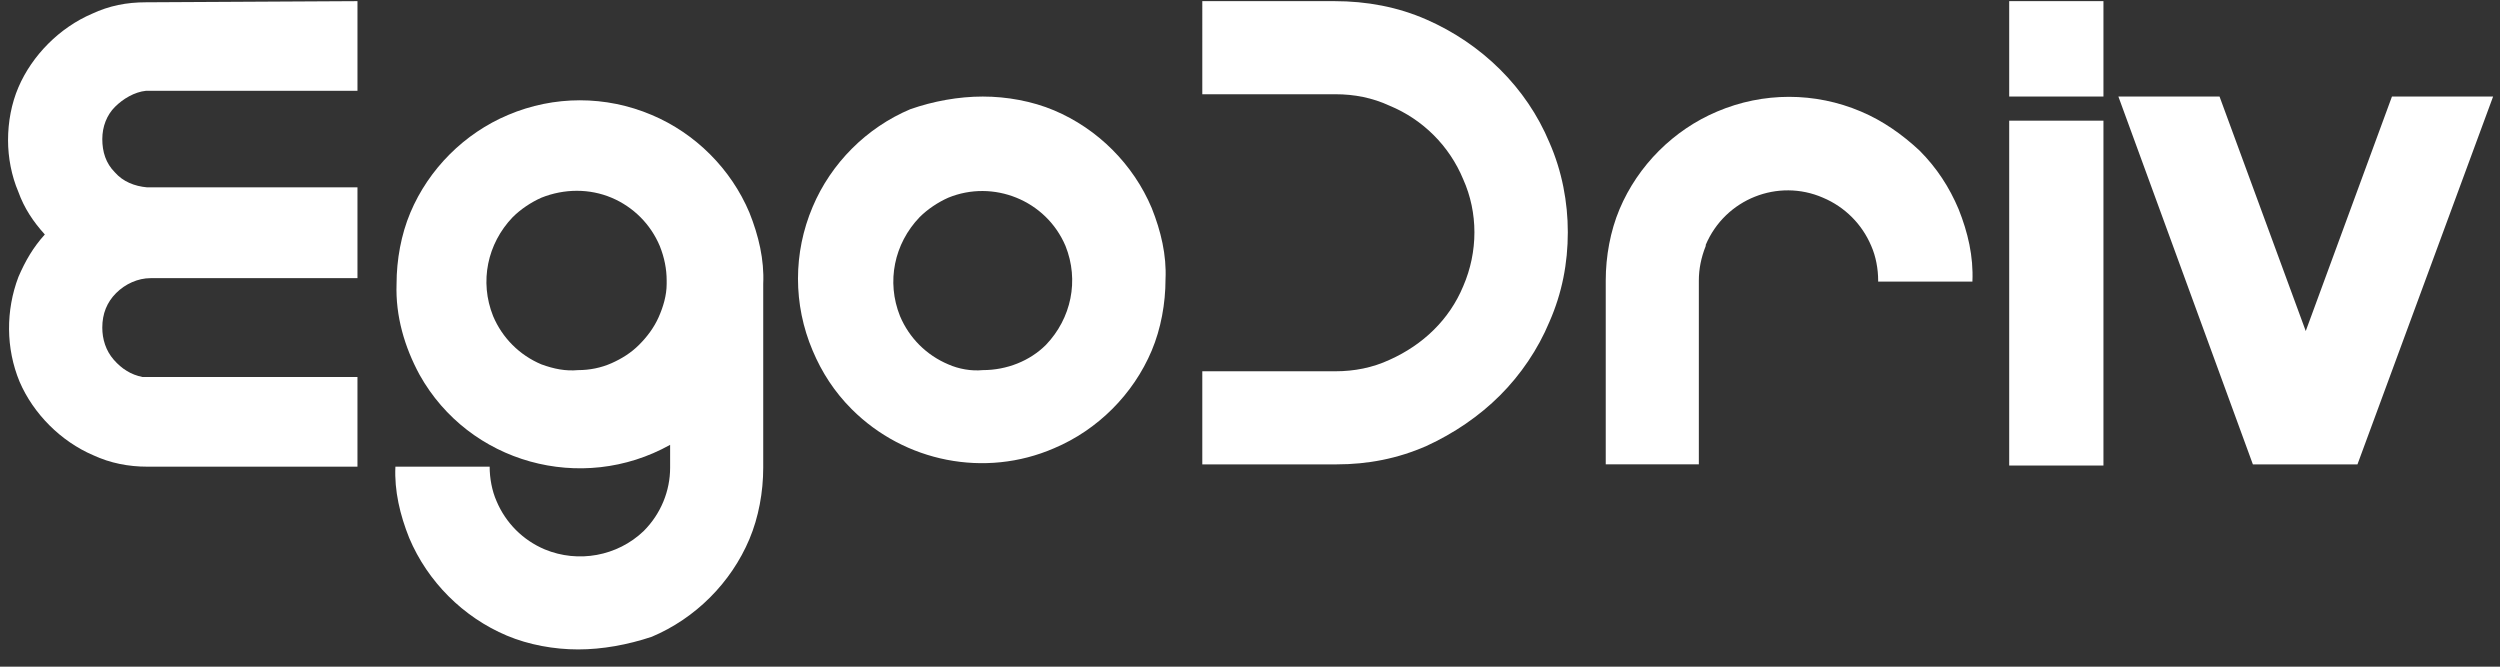 <?xml version="1.0" encoding="utf-8"?>
<!-- Generator: Adobe Illustrator 22.0.1, SVG Export Plug-In . SVG Version: 6.00 Build 0)  -->
<svg version="1.1" id="Layer_1" xmlns="http://www.w3.org/2000/svg" xmlns:xlink="http://www.w3.org/1999/xlink" x="0px" y="0px"
	 viewBox="0 0 217.5 58" style="enable-background:new 0 0 217.5 58;" xml:space="preserve">
<rect x="0" y="0" width="217.5" height="58" fill="#333333" stroke="none"/>
<style type="text/css">
	.st0{fill:none;}
	.st1{fill:#FFFFFF;}
</style>
<title>ego</title>
<g id="Layer_2_1_">
	<g id="Layer_1-2">
		<rect x="0.3" y="0" class="st0" width="217.2" height="58"/>
		<path class="st1" d="M31.1,0.1v7.8H12.7c-1,0.1-2,0.7-2.7,1.4S8.9,11,8.9,12.1S9.2,14.2,10,15c0.7,0.8,1.7,1.2,2.8,1.3h18.3v7.9
			h-18c-1.1,0-2.2,0.5-3,1.3s-1.2,1.8-1.2,3c0,1,0.3,2,1,2.8c0.7,0.8,1.5,1.3,2.5,1.5h18.7v7.8H12.8c-1.6,0-3.2-0.3-4.7-1
			C6.7,39,5.4,38.1,4.3,37s-2-2.4-2.6-3.8c-1.2-2.9-1.2-6.2-0.1-9.1c0.6-1.4,1.3-2.6,2.3-3.7c-1-1.1-1.8-2.3-2.3-3.7
			c-0.6-1.4-0.9-3-0.9-4.5C0.7,10.6,1,9,1.6,7.6s1.5-2.7,2.6-3.8s2.4-2,3.8-2.6c1.5-0.7,3-1,4.7-1L31.1,0.1z"/>
		<path class="st1" d="M50.3,56.5c-2.1,0-4.3-0.4-6.2-1.2c-3.8-1.6-6.9-4.7-8.5-8.5c-0.8-2-1.3-4.1-1.2-6.2h8.2c0,1,0.2,2.1,0.6,3
			c0.8,1.9,2.3,3.4,4.2,4.2c2.9,1.2,6.3,0.6,8.6-1.6c1.5-1.5,2.3-3.5,2.3-5.5v-2c-7.7,4.3-17.5,1.6-21.8-6.1c-1.3-2.4-2.1-5.1-2-7.9
			c0-2.1,0.4-4.3,1.2-6.2c1.6-3.8,4.7-6.9,8.5-8.5c4-1.7,8.5-1.7,12.5,0c3.8,1.6,6.9,4.7,8.5,8.5c0.8,2,1.3,4.1,1.2,6.2v16
			c0,2.1-0.4,4.3-1.2,6.2c-1.6,3.8-4.7,6.9-8.5,8.5C54.6,56.1,52.4,56.5,50.3,56.5z M50.3,32.2c1,0,2-0.2,2.9-0.6s1.7-0.9,2.4-1.6
			s1.3-1.5,1.7-2.4s0.7-1.9,0.7-2.9v-0.3c0-1-0.2-2-0.6-3c-0.8-1.9-2.3-3.4-4.2-4.2c-1.9-0.8-4.1-0.8-6.1,0c-0.9,0.4-1.8,1-2.5,1.7
			c-2.2,2.3-2.9,5.6-1.7,8.6c0.8,1.9,2.3,3.4,4.2,4.2C48.2,32.1,49.2,32.3,50.3,32.2z"/>
		<path class="st1" d="M85.5,8.4c2.1,0,4.3,0.4,6.2,1.2c3.8,1.6,6.9,4.7,8.5,8.5c0.8,2,1.3,4.1,1.2,6.2c0,2.1-0.4,4.3-1.2,6.2
			c-1.6,3.8-4.7,6.9-8.5,8.5c-6,2.6-13,1.2-17.6-3.4c-1.5-1.5-2.6-3.2-3.4-5.1c-1.7-4-1.7-8.5,0-12.5c1.6-3.8,4.7-6.9,8.5-8.5
			C81.2,8.8,83.4,8.4,85.5,8.4z M85.5,32.2c2.1,0,4.1-0.8,5.5-2.2c2.2-2.3,2.9-5.6,1.7-8.6c-1.7-4-6.3-5.8-10.2-4.2
			c-0.9,0.4-1.8,1-2.5,1.7c-2.2,2.3-2.9,5.6-1.7,8.6c0.8,1.9,2.3,3.4,4.2,4.2C83.4,32.1,84.5,32.3,85.5,32.2z"/>
		<path class="st1" d="M124.1,1.7c4.8,2.1,8.7,5.9,10.7,10.7c1.1,2.5,1.6,5.2,1.6,7.8c0,2.7-0.5,5.3-1.6,7.8c-1,2.4-2.5,4.6-4.3,6.4
			c-1.8,1.8-4,3.3-6.4,4.4c-2.5,1.1-5.1,1.6-7.8,1.6h-11.7v-8.1h11.6c1.6,0,3.2-0.3,4.7-1c2.9-1.3,5.2-3.5,6.4-6.4
			c1.3-3,1.3-6.4,0-9.3c-1.2-2.9-3.5-5.2-6.4-6.4c-1.5-0.7-3.1-1-4.7-1h-11.6V0.1h11.5C118.9,0.1,121.6,0.6,124.1,1.7z"/>
		<path class="st1" d="M163.4,24.4c0-1-0.2-2.1-0.6-3c-0.8-1.9-2.3-3.4-4.2-4.2c-3.9-1.7-8.5,0.1-10.2,4.1v0.1c-0.4,1-0.6,2-0.6,3
			v16h-8.1v-16c0-2.1,0.4-4.3,1.2-6.2c1.6-3.8,4.7-6.9,8.5-8.5c4-1.7,8.5-1.7,12.5,0c1.9,0.8,3.6,2,5.1,3.4c1.5,1.5,2.6,3.2,3.4,5.1
			c0.8,2,1.3,4.1,1.2,6.3h-8.2V24.4z"/>
		<path class="st1" d="M174.8,8.4V0.1h8.2v8.3C183,8.4,174.8,8.4,174.8,8.4z M183,10.5v30h-8.2v-30H183z"/>
		<path class="st1" d="M184.3,8.4h8.8l7.5,20.4l7.5-20.4h8.8l-11.8,32H196L184.3,8.4z"/>
	</g>
</g>
</svg>
